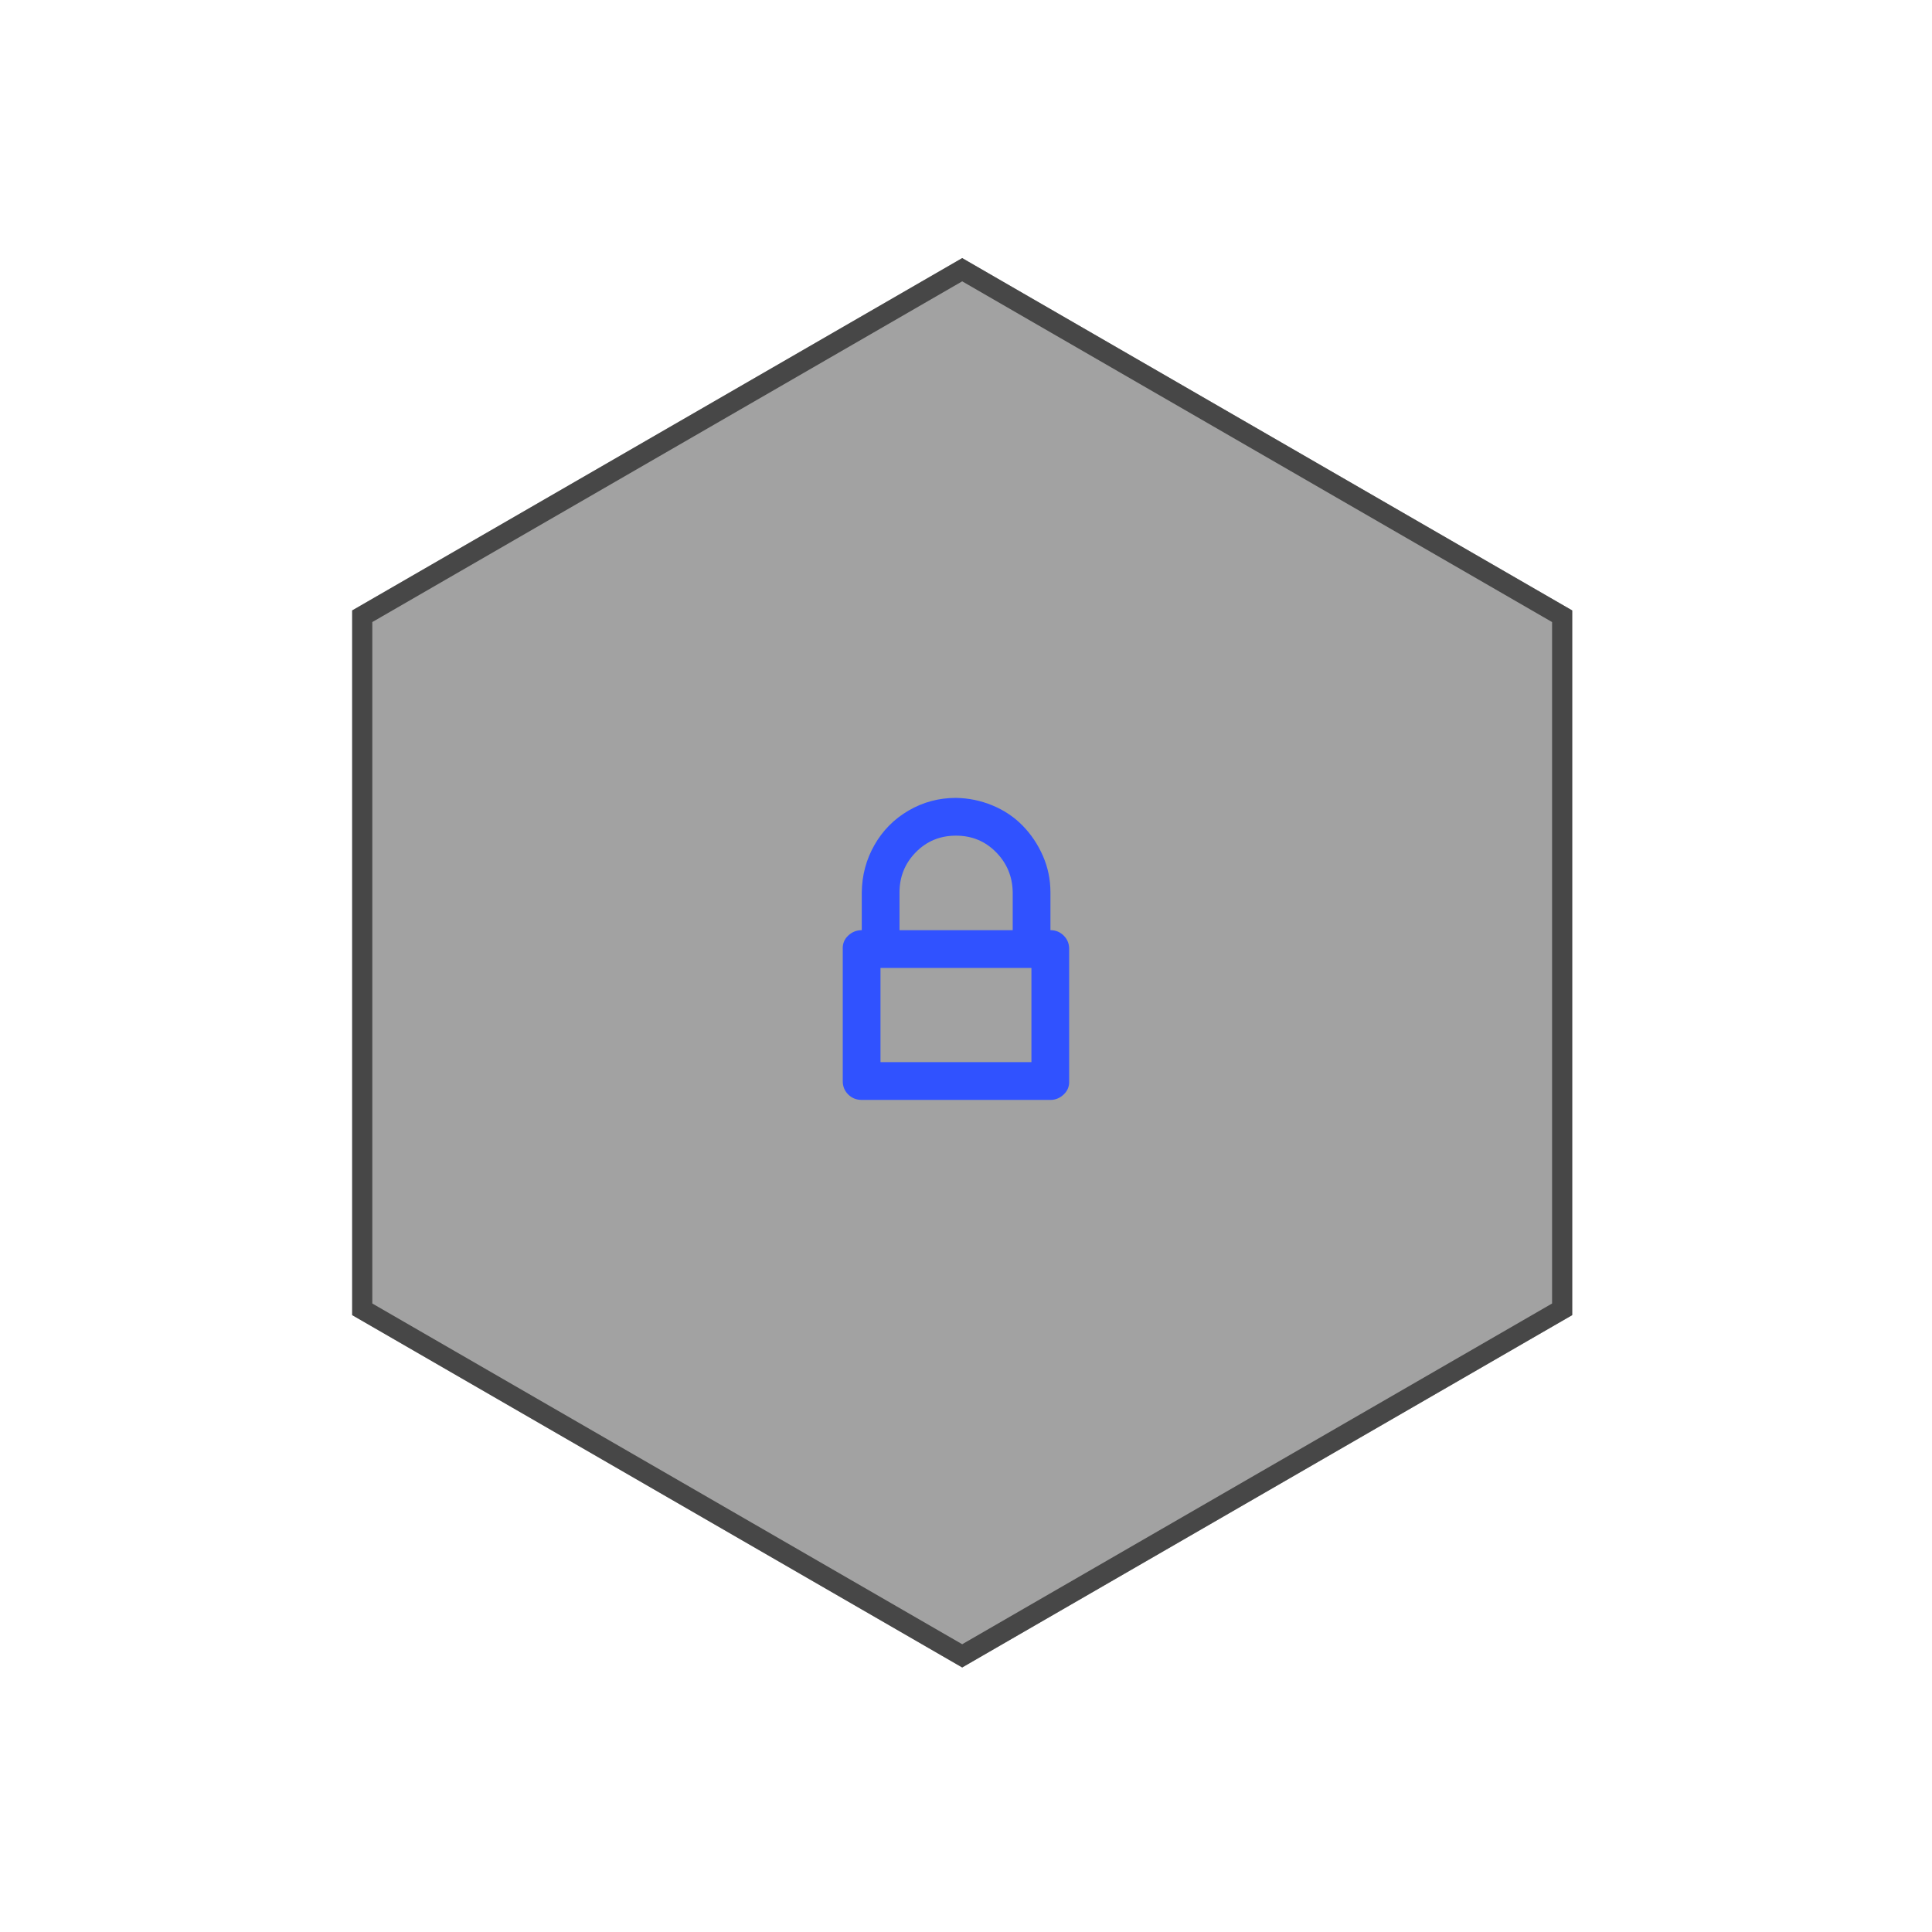 <svg width="96" height="96" viewBox="0 0 96 96" fill="none" xmlns="http://www.w3.org/2000/svg">
<g filter="url(#filter0_b_611_14116)">
<path d="M17.5 30.332L47.811 12.825L78.122 30.332L78.122 65.347L47.811 82.855L17.5 65.347L17.5 30.332Z" fill="#474747" fill-opacity="0.5"/>
<path d="M18 65.059L18 30.621L47.811 13.402L77.622 30.621L77.622 65.059L47.811 82.278L18 65.059Z" stroke="#474747"/>
</g>
<g clip-path="url(#clip0_611_14116)">
<path d="M41.876 53.723C41.876 53.983 41.966 54.203 42.146 54.383C42.326 54.563 42.551 54.654 42.821 54.654H52.196C52.446 54.654 52.666 54.563 52.856 54.383C53.046 54.203 53.136 53.983 53.126 53.723V47.15C53.126 46.89 53.036 46.67 52.856 46.49C52.676 46.31 52.456 46.22 52.196 46.22V44.344C52.196 43.704 52.071 43.099 51.821 42.528C51.571 41.958 51.236 41.458 50.816 41.028C50.396 40.597 49.896 40.262 49.316 40.022C48.736 39.782 48.131 39.657 47.501 39.647C46.651 39.647 45.866 39.857 45.146 40.277C44.426 40.697 43.861 41.268 43.451 41.988C43.041 42.708 42.831 43.494 42.821 44.344V46.22C42.561 46.22 42.336 46.31 42.146 46.49C41.956 46.67 41.866 46.89 41.876 47.15V53.723ZM43.751 52.778V48.096H51.251V52.778H43.751ZM44.696 46.22V44.344C44.696 43.564 44.966 42.898 45.506 42.348C46.046 41.798 46.711 41.523 47.501 41.523C48.291 41.523 48.956 41.798 49.496 42.348C50.036 42.898 50.311 43.564 50.321 44.344V46.22H44.696Z" fill="#3052FF"/>
</g>
<defs>
<filter id="filter0_b_611_14116" x="16.5" y="11.825" width="62.621" height="72.031" filterUnits="userSpaceOnUse" color-interpolation-filters="sRGB">
<feFlood flood-opacity="0" result="BackgroundImageFix"/>
<feGaussianBlur in="BackgroundImageFix" stdDeviation="0.5"/>
<feComposite in2="SourceAlpha" operator="in" result="effect1_backgroundBlur_611_14116"/>
<feBlend mode="normal" in="SourceGraphic" in2="effect1_backgroundBlur_611_14116" result="shape"/>
</filter>
<clipPath id="clip0_611_14116">
<rect width="15" height="15.007" fill="white" transform="translate(40 39.647)"/>
</clipPath>
</defs>
</svg>
